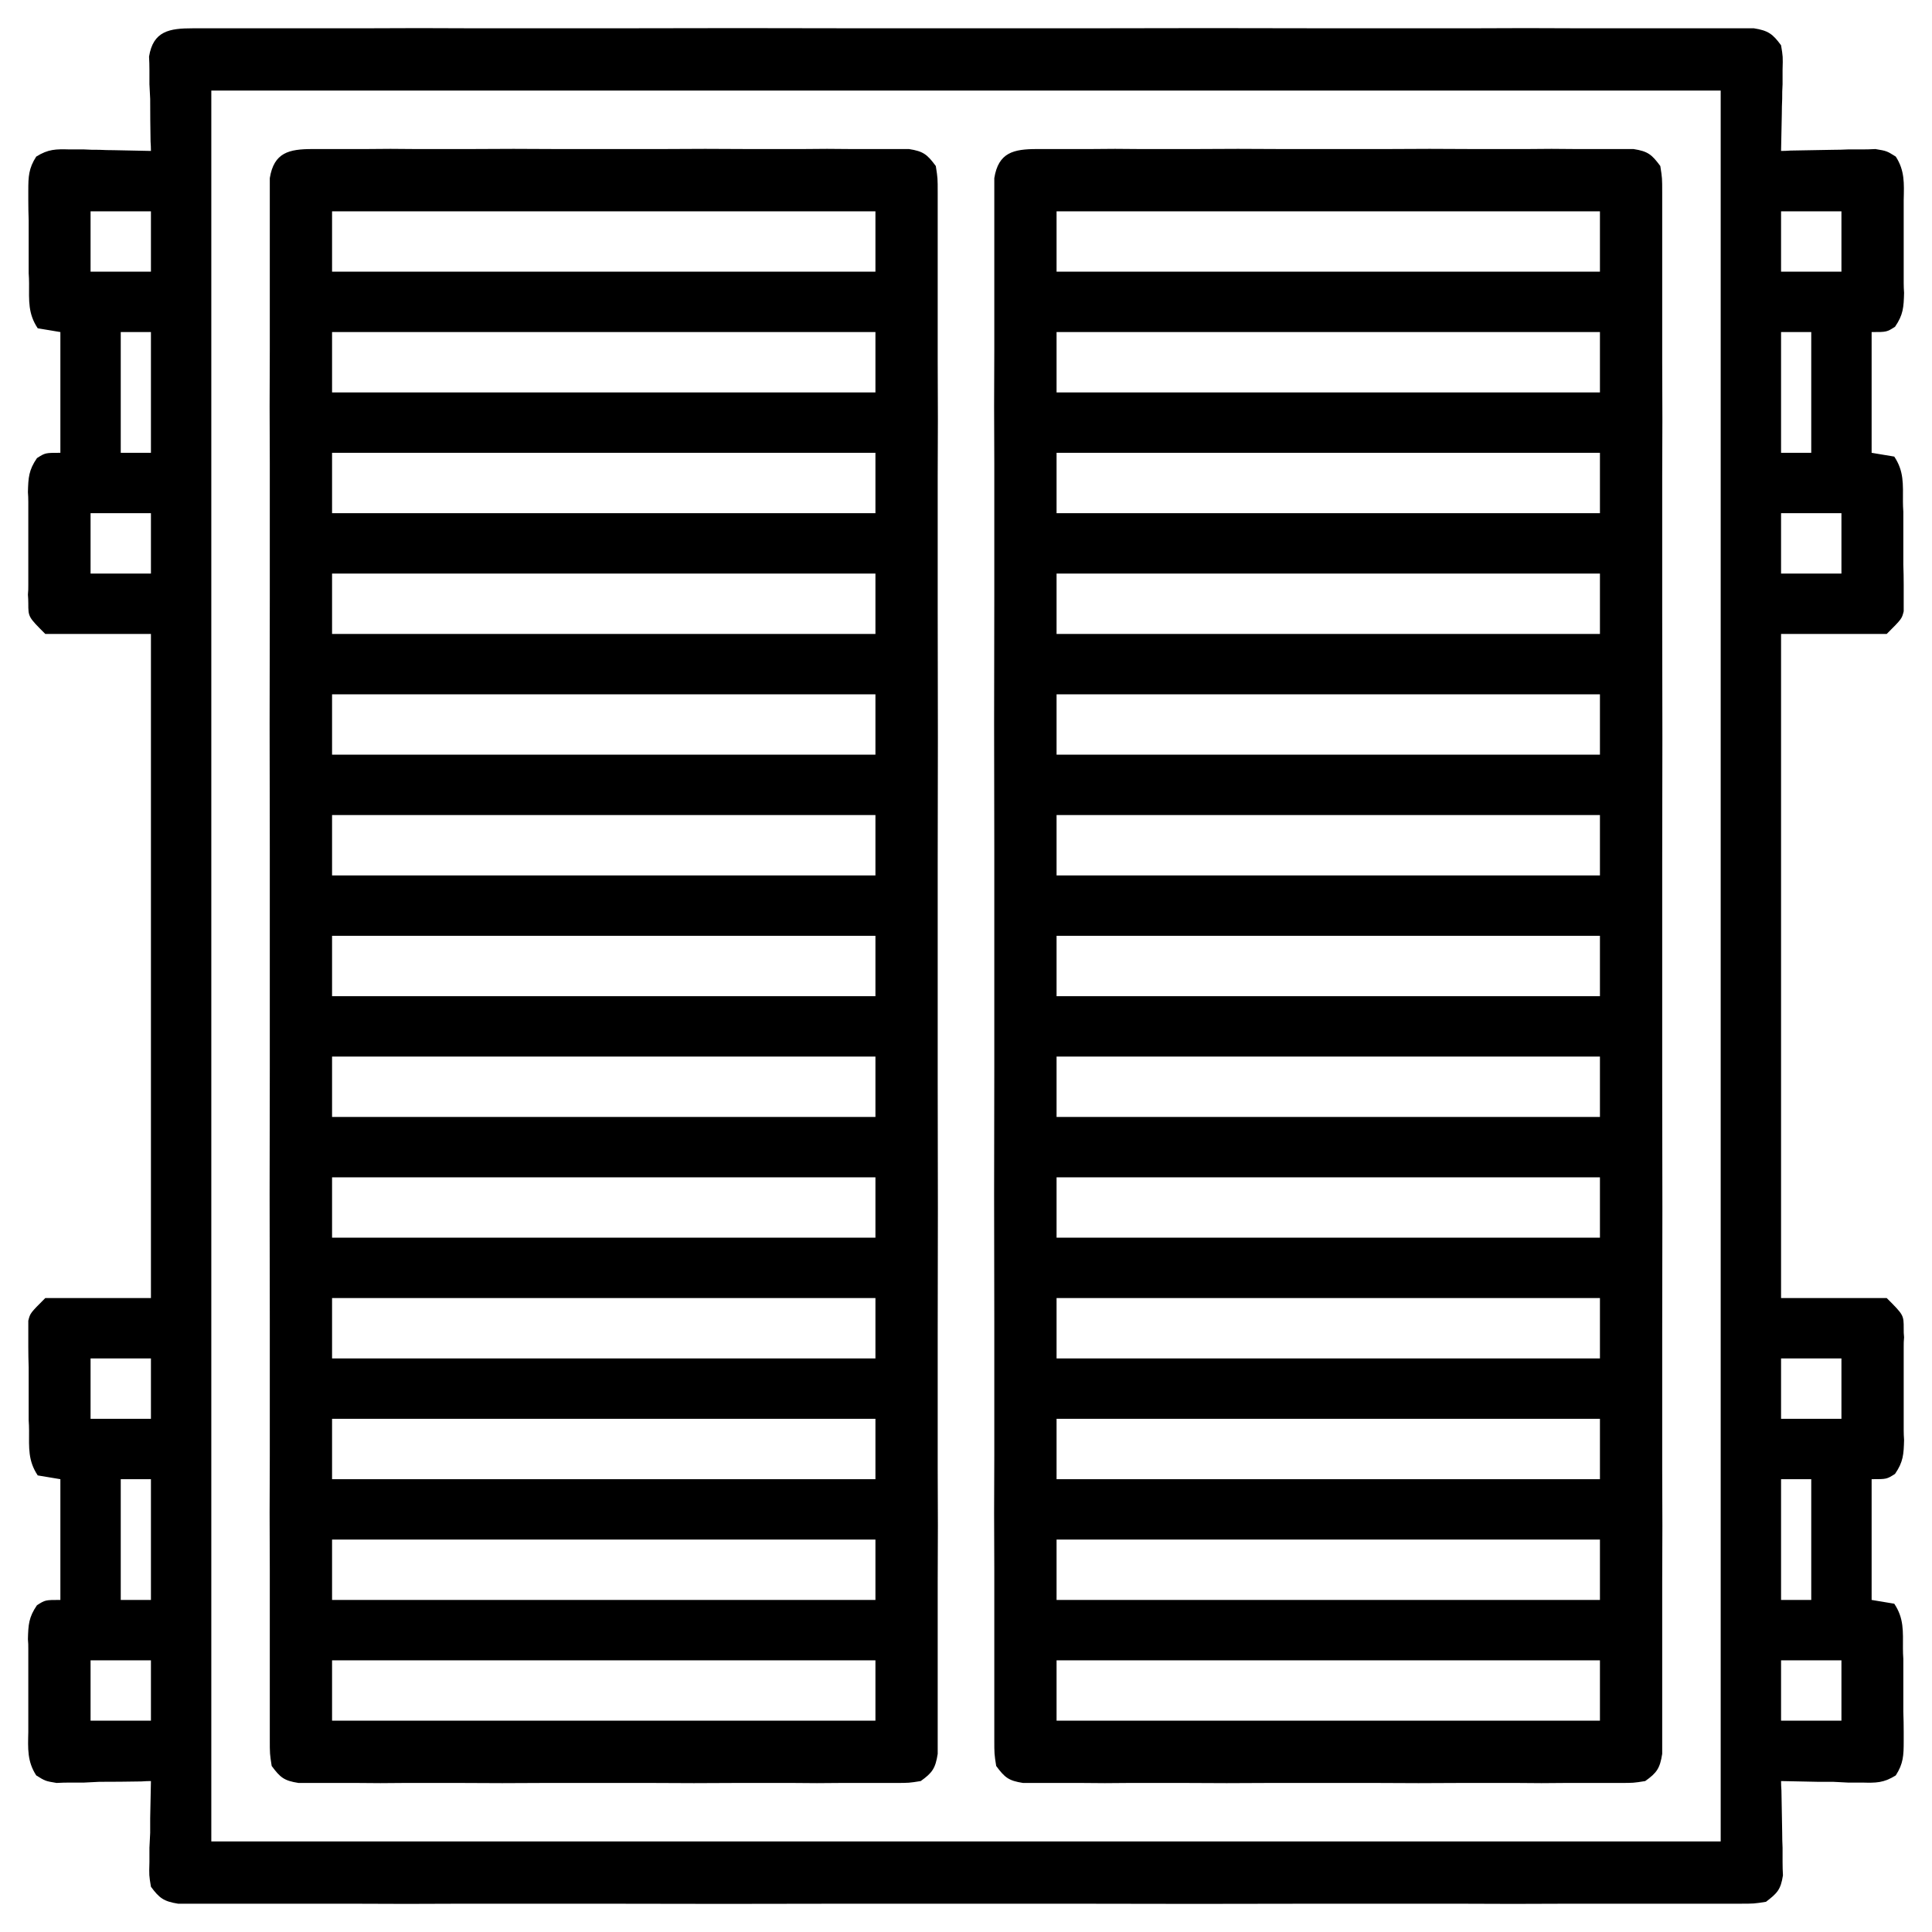 <svg xmlns="http://www.w3.org/2000/svg" viewBox="0 0 512 512" width="512" height="512"><title>window (1)-svg</title><style>.s0 { fill: #000000 }</style><g id="Layer 1"><path id="Layer" class="s0" d="m274.8 39.5c1.1 0 1.1 0 2.1 0q3.5 0 6.9 0 2.5 0 5 0 6.7-0.1 13.4 0 7 0 14.1 0 11.8-0.1 23.6 0 13.6 0 27.3 0 11.7-0.1 23.4 0 7 0 14 0 6.6-0.1 13.1 0 2.5 0 4.9 0 3.3 0 6.6 0c1.8 0 1.8 0 3.7 0 3.8 0.6 4.8 1.4 7.1 4.5 0.5 3.2 0.5 3.2 0.5 7.1q0 1.1 0 2.2 0 3.6 0 7.3 0 2.6 0 5.2 0 7.2 0 14.5 0 7.7 0 15.5 0.1 15.3 0 30.5 0 12.4 0 24.8 0 1.8 0 3.6 0 3.6 0 7.2 0.1 33.6 0 67.2 0 28.8 0 57.7 0.1 33.4 0 66.9 0 3.6 0 7.2c0 1.7 0 1.7 0 3.5q0 12.4 0 24.8 0.1 15.1 0 30.2 0 7.7 0 15.4 0 7 0 14.1 0 2.5 0 5.1 0 3.4 0 6.9 0 1.9 0 3.9c-0.6 3.8-1.4 5-4.5 7.2-3.1 0.5-3.1 0.5-6.8 0.5-1.1 0-1.1 0-2.1 0q-3.5 0-6.9 0-2.5 0-5 0-6.7 0.1-13.4 0-7 0-14.1 0-11.8 0.1-23.6 0-13.6 0-27.3 0-11.7 0.1-23.4 0-7 0-14 0-6.6 0.1-13.1 0-2.5 0-4.9 0-3.3 0-6.6 0c-1.8 0-1.8 0-3.7 0-3.8-0.6-4.8-1.4-7.1-4.5-0.5-3.2-0.5-3.2-0.5-7.1q0-1.1 0-2.2 0-3.6 0-7.3 0-2.6 0-5.2 0-7.2 0-14.5 0-7.7 0-15.5-0.1-15.3 0-30.5 0-12.4 0-24.8 0-1.8 0-3.6 0-3.6 0-7.2-0.1-33.6 0-67.2 0-28.8 0-57.7-0.1-33.4 0-66.9 0-3.6 0-7.2c0-1.7 0-1.7 0-3.5q0-12.4 0-24.8-0.1-15.1 0-30.2 0-7.7 0-15.4 0-7 0-14.1 0-2.5 0-5.1 0-3.4 0-6.9 0-1.9 0-3.9c1.1-6.8 5.1-7.7 11.3-7.7zm5.2 16.5c0 5.3 0 10.6 0 16 47.5 0 95 0 144 0 0-5.3 0-10.6 0-16-47.5 0-95 0-144 0zm0 32c0 5.3 0 10.6 0 16 47.5 0 95 0 144 0 0-5.3 0-10.6 0-16-47.5 0-95 0-144 0zm0 32c0 5.3 0 10.6 0 16 47.5 0 95 0 144 0 0-5.3 0-10.6 0-16-47.5 0-95 0-144 0zm0 32c0 5.3 0 10.6 0 16 47.5 0 95 0 144 0 0-5.3 0-10.6 0-16-47.5 0-95 0-144 0zm0 32c0 5.3 0 10.6 0 16 47.5 0 95 0 144 0 0-5.3 0-10.6 0-16-47.5 0-95 0-144 0zm0 32c0 5.3 0 10.6 0 16 47.5 0 95 0 144 0 0-5.3 0-10.6 0-16-47.5 0-95 0-144 0zm0 32c0 5.3 0 10.6 0 16 47.5 0 95 0 144 0 0-5.3 0-10.6 0-16-47.5 0-95 0-144 0zm0 32c0 5.3 0 10.6 0 16 47.5 0 95 0 144 0 0-5.3 0-10.6 0-16-47.5 0-95 0-144 0zm0 32c0 5.3 0 10.6 0 16 47.5 0 95 0 144 0 0-5.3 0-10.6 0-16-47.5 0-95 0-144 0zm0 32c0 5.3 0 10.6 0 16 47.5 0 95 0 144 0 0-5.3 0-10.6 0-16-47.5 0-95 0-144 0zm0 32c0 5.3 0 10.6 0 16 47.5 0 95 0 144 0 0-5.3 0-10.6 0-16-47.5 0-95 0-144 0zm0 32c0 5.3 0 10.6 0 16 47.5 0 95 0 144 0 0-5.3 0-10.6 0-16-47.5 0-95 0-144 0zm0 32c0 5.3 0 10.6 0 16 47.5 0 95 0 144 0 0-5.3 0-10.6 0-16-47.5 0-95 0-144 0z"></path><path id="Layer" class="s0" d="m82.8 39.5c1.1 0 1.1 0 2.1 0q3.5 0 6.9 0 2.5 0 5 0 6.7-0.1 13.4 0 7 0 14.1 0 11.8-0.1 23.6 0 13.6 0 27.3 0 11.7-0.1 23.4 0 7 0 14 0 6.6-0.1 13.1 0 2.5 0 4.9 0 3.3 0 6.6 0c1.8 0 1.8 0 3.7 0 3.8 0.6 4.8 1.4 7.1 4.5 0.5 3.2 0.5 3.2 0.5 7.1q0 1.1 0 2.2 0 3.6 0 7.3 0 2.6 0 5.2 0 7.2 0 14.5 0 7.7 0 15.5 0.1 15.3 0 30.5 0 12.4 0 24.8 0 1.8 0 3.6 0 3.6 0 7.2 0.1 33.6 0 67.2 0 28.8 0 57.7 0.1 33.4 0 66.9 0 3.6 0 7.2c0 1.7 0 1.7 0 3.5q0 12.4 0 24.8 0.1 15.1 0 30.2 0 7.7 0 15.4 0 7 0 14.1 0 2.5 0 5.1 0 3.4 0 6.9 0 1.9 0 3.9c-0.6 3.8-1.4 5-4.5 7.2-3.1 0.5-3.1 0.5-6.8 0.5-1.1 0-1.1 0-2.1 0q-3.5 0-6.9 0-2.5 0-5 0-6.7 0.1-13.4 0-7 0-14.1 0-11.8 0.1-23.6 0-13.6 0-27.3 0-11.7 0.1-23.4 0-7 0-14 0-6.6 0.1-13.1 0-2.5 0-4.9 0-3.3 0-6.6 0c-1.8 0-1.8 0-3.7 0-3.8-0.6-4.8-1.4-7.1-4.5-0.5-3.2-0.5-3.2-0.5-7.1q0-1.1 0-2.2 0-3.6 0-7.3 0-2.6 0-5.2 0-7.2 0-14.5 0-7.7 0-15.5-0.1-15.3 0-30.5 0-12.4 0-24.8 0-1.8 0-3.6 0-3.6 0-7.2-0.1-33.6 0-67.2 0-28.8 0-57.7-0.1-33.4 0-66.9 0-3.6 0-7.2c0-1.7 0-1.7 0-3.5q0-12.4 0-24.8-0.1-15.1 0-30.2 0-7.7 0-15.4 0-7 0-14.1 0-2.5 0-5.1 0-3.4 0-6.9 0-1.9 0-3.9c1.1-6.8 5.1-7.7 11.3-7.7zm5.2 16.5c0 5.3 0 10.6 0 16 47.5 0 95 0 144 0 0-5.3 0-10.6 0-16-47.5 0-95 0-144 0zm0 32c0 5.3 0 10.6 0 16 47.5 0 95 0 144 0 0-5.3 0-10.6 0-16-47.5 0-95 0-144 0zm0 32c0 5.3 0 10.6 0 16 47.5 0 95 0 144 0 0-5.3 0-10.6 0-16-47.5 0-95 0-144 0zm0 32c0 5.3 0 10.6 0 16 47.5 0 95 0 144 0 0-5.3 0-10.6 0-16-47.5 0-95 0-144 0zm0 32c0 5.3 0 10.6 0 16 47.5 0 95 0 144 0 0-5.3 0-10.6 0-16-47.5 0-95 0-144 0zm0 32c0 5.3 0 10.6 0 16 47.5 0 95 0 144 0 0-5.3 0-10.6 0-16-47.5 0-95 0-144 0zm0 32c0 5.3 0 10.6 0 16 47.5 0 95 0 144 0 0-5.3 0-10.6 0-16-47.5 0-95 0-144 0zm0 32c0 5.3 0 10.6 0 16 47.5 0 95 0 144 0 0-5.3 0-10.6 0-16-47.5 0-95 0-144 0zm0 32c0 5.3 0 10.6 0 16 47.5 0 95 0 144 0 0-5.3 0-10.6 0-16-47.5 0-95 0-144 0zm0 32c0 5.3 0 10.6 0 16 47.5 0 95 0 144 0 0-5.3 0-10.6 0-16-47.5 0-95 0-144 0zm0 32c0 5.3 0 10.6 0 16 47.5 0 95 0 144 0 0-5.3 0-10.6 0-16-47.5 0-95 0-144 0zm0 32c0 5.3 0 10.6 0 16 47.5 0 95 0 144 0 0-5.3 0-10.6 0-16-47.5 0-95 0-144 0zm0 32c0 5.3 0 10.6 0 16 47.5 0 95 0 144 0 0-5.3 0-10.6 0-16-47.5 0-95 0-144 0z"></path><path id="Layer" class="s0" d="m51.1 7.5c1.1 0 1.1 0 2.2 0q3.6 0 7.3 0 2.6 0 5.2 0 7.2 0 14.5 0 7.7 0 15.5 0 15.3-0.1 30.5 0 12.4 0 24.8 0 1.8 0 3.6 0 3.6 0 7.2 0 33.6-0.1 67.2 0 28.8 0 57.7 0 33.4-0.1 66.9 0 3.6 0 7.2 0c1.7 0 1.7 0 3.5 0q12.4 0 24.8 0 15.1-0.1 30.2 0 7.7 0 15.4 0 7 0 14.1 0 2.5 0 5.1 0 3.4 0 6.9 0 1.9 0 3.9 0c3.8 0.6 5 1.5 7.2 4.5 0.5 3 0.5 3 0.4 6.5 0 1.9 0 1.9 0 3.8-0.1 2-0.1 2-0.1 3.9q-0.1 2-0.1 4-0.1 4.9-0.2 9.8 1.2 0 2.5-0.1 5.6-0.1 11.3-0.2 1.9 0 3.9-0.1 1.9 0 3.8 0 1.7 0 3.5-0.1c3 0.5 3 0.5 5.4 2 2.4 3.7 2.2 7.1 2.1 11.5q0 1.3 0 2.6 0 2.8 0 5.6 0 4.2 0 8.4 0 2.7 0 5.4 0 1.3 0.1 2.6c-0.1 3.8-0.2 5.8-2.4 9-2.2 1.4-2.2 1.4-6.2 1.4 0 10.6 0 21.1 0 32q3 0.5 6 1c2.6 3.9 2.3 7.3 2.3 11.9q0 1.3 0.1 2.7 0 2.7 0 5.5 0 4.2 0 8.5 0.1 2.7 0.1 5.4 0 1.2 0 2.5 0 1.2 0 2.4 0 1.1 0 2.1c-0.5 2-0.5 2-4.5 6-9.2 0-18.5 0-28 0 0 58.1 0 116.2 0 176 9.2 0 18.5 0 28 0 4.5 4.5 4.5 4.5 4.5 8.1 0 1.1 0 1.1 0.1 2.3-0.1 1.3-0.1 1.3-0.1 2.6q0 1.3 0 2.6 0 2.8 0 5.6 0 4.2 0 8.4 0 2.7 0 5.4 0 1.3 0.1 2.6c-0.1 3.8-0.2 5.8-2.4 9-2.2 1.4-2.2 1.4-6.2 1.4 0 10.6 0 21.1 0 32q3 0.5 6 1c2.6 3.9 2.3 7.3 2.3 11.9q0 1.3 0.1 2.7 0 2.7 0 5.5 0 4.2 0 8.5 0.1 2.7 0.1 5.4c0 1.2 0 1.2 0 2.5 0 3.7-0.1 5.9-2.1 9-3.2 2-5.2 2-8.9 1.9q-1.9 0-3.8 0c-2-0.1-2-0.1-3.9-0.2q-2 0-4 0-4.9-0.1-9.8-0.2 0 1.2 0.1 2.5 0.1 5.6 0.2 11.2 0 2 0.1 4 0 1.9 0 3.8 0 1.7 0.1 3.5c-0.6 3.8-1.5 4.7-4.5 7-3.2 0.5-3.2 0.5-7.1 0.5q-1.1 0-2.2 0-3.6 0-7.3 0-2.6 0-5.2 0-7.2 0-14.5 0-7.7 0-15.5 0-15.3 0.1-30.5 0-12.4 0-24.8 0c-1.8 0-1.8 0-3.6 0q-3.6 0-7.2 0-33.6 0.1-67.2 0-28.8 0-57.7 0-33.4 0.1-66.9 0-3.6 0-7.2 0-1.7 0-3.5 0-12.4 0-24.8 0-15.1 0.1-30.2 0-7.7 0-15.4 0-7 0-14.1 0-2.5 0-5.1 0-3.4 0-6.9 0-1.9 0-3.9 0c-3.8-0.6-5-1.5-7.2-4.5-0.5-3-0.5-3-0.4-6.5q0-1.9 0-3.8 0.1-1.9 0.2-4c0-1.9 0-1.9 0-3.9q0.1-4.9 0.2-9.8-1.2 0-2.5 0.1-5.6 0.1-11.2 0.1c-2 0.1-2 0.1-4 0.2q-1.9 0-3.8 0-1.7 0-3.5 0.1c-3-0.5-3-0.5-5.4-2-2.4-3.7-2.2-7.1-2.1-11.5q0-1.3 0-2.6 0-2.8 0-5.6 0-4.2 0-8.4 0-2.7 0-5.4c0-1.3 0-1.3-0.1-2.6 0.1-3.8 0.2-5.8 2.4-9 2.2-1.4 2.2-1.4 6.2-1.4 0-10.6 0-21.1 0-32q-3-0.5-6-1c-2.6-3.9-2.3-7.3-2.3-11.9q0-1.3-0.1-2.7 0-2.7 0-5.5 0-4.2 0-8.5-0.1-2.7-0.1-5.4c0-1.2 0-1.2 0-2.5q0-1.2 0-2.4 0-1.1 0-2.1c0.5-2 0.5-2 4.5-6 9.2 0 18.5 0 28 0 0-58.1 0-116.2 0-176-9.2 0-18.5 0-28 0-4.5-4.5-4.5-4.5-4.5-8.1q0-1.1-0.1-2.3c0.1-1.3 0.1-1.3 0.1-2.6q0-1.3 0-2.6 0-2.8 0-5.6 0-4.2 0-8.4 0-2.7 0-5.4 0-1.3-0.1-2.6c0.1-3.8 0.2-5.8 2.4-9 2.2-1.4 2.2-1.4 6.2-1.4 0-10.6 0-21.1 0-32q-3-0.5-6-1c-2.6-3.9-2.3-7.3-2.3-11.9q0-1.3-0.1-2.7 0-2.7 0-5.5 0-4.2 0-8.5-0.1-2.7-0.1-5.4 0-1.2 0-2.5c0-3.7 0.1-5.9 2.1-9 3.2-2 5.2-2 8.9-1.9q1.9 0 3.8 0c2 0.1 2 0.1 4 0.1q1.9 0.1 3.9 0.1 4.9 0.1 9.8 0.2 0-1.2-0.1-2.5-0.1-5.6-0.1-11.3c-0.1-1.9-0.1-1.9-0.2-3.9q0-1.9 0-3.8 0-1.7-0.1-3.5c1.1-6.8 5.4-7.5 11.6-7.5zm4.9 16.5c0 153.1 0 306.2 0 464 132 0 264 0 400 0 0-153.1 0-306.2 0-464-132 0-264 0-400 0zm-32 32c0 5.3 0 10.6 0 16 5.3 0 10.6 0 16 0 0-5.3 0-10.6 0-16-5.3 0-10.6 0-16 0zm448 0c0 5.3 0 10.6 0 16 5.3 0 10.6 0 16 0 0-5.3 0-10.6 0-16-5.3 0-10.6 0-16 0zm-440 32c0 10.6 0 21.1 0 32 2.6 0 5.3 0 8 0 0-10.6 0-21.1 0-32-2.6 0-5.3 0-8 0zm440 0c0 10.6 0 21.1 0 32 2.6 0 5.3 0 8 0 0-10.6 0-21.1 0-32-2.6 0-5.3 0-8 0zm-448 48c0 5.3 0 10.6 0 16 5.3 0 10.6 0 16 0 0-5.3 0-10.6 0-16-5.3 0-10.6 0-16 0zm448 0c0 5.3 0 10.6 0 16 5.3 0 10.6 0 16 0 0-5.3 0-10.6 0-16-5.3 0-10.6 0-16 0zm-448 224c0 5.3 0 10.6 0 16 5.3 0 10.6 0 16 0 0-5.3 0-10.6 0-16-5.3 0-10.6 0-16 0zm448 0c0 5.3 0 10.6 0 16 5.3 0 10.6 0 16 0 0-5.3 0-10.6 0-16-5.3 0-10.6 0-16 0zm-440 32c0 10.6 0 21.1 0 32 2.6 0 5.3 0 8 0 0-10.6 0-21.1 0-32-2.6 0-5.3 0-8 0zm440 0c0 10.6 0 21.1 0 32 2.6 0 5.3 0 8 0 0-10.6 0-21.1 0-32-2.6 0-5.3 0-8 0zm-448 48c0 5.3 0 10.6 0 16 5.3 0 10.6 0 16 0 0-5.3 0-10.6 0-16-5.3 0-10.6 0-16 0zm448 0c0 5.3 0 10.6 0 16 5.3 0 10.6 0 16 0 0-5.3 0-10.6 0-16-5.3 0-10.6 0-16 0z"></path></g></svg>